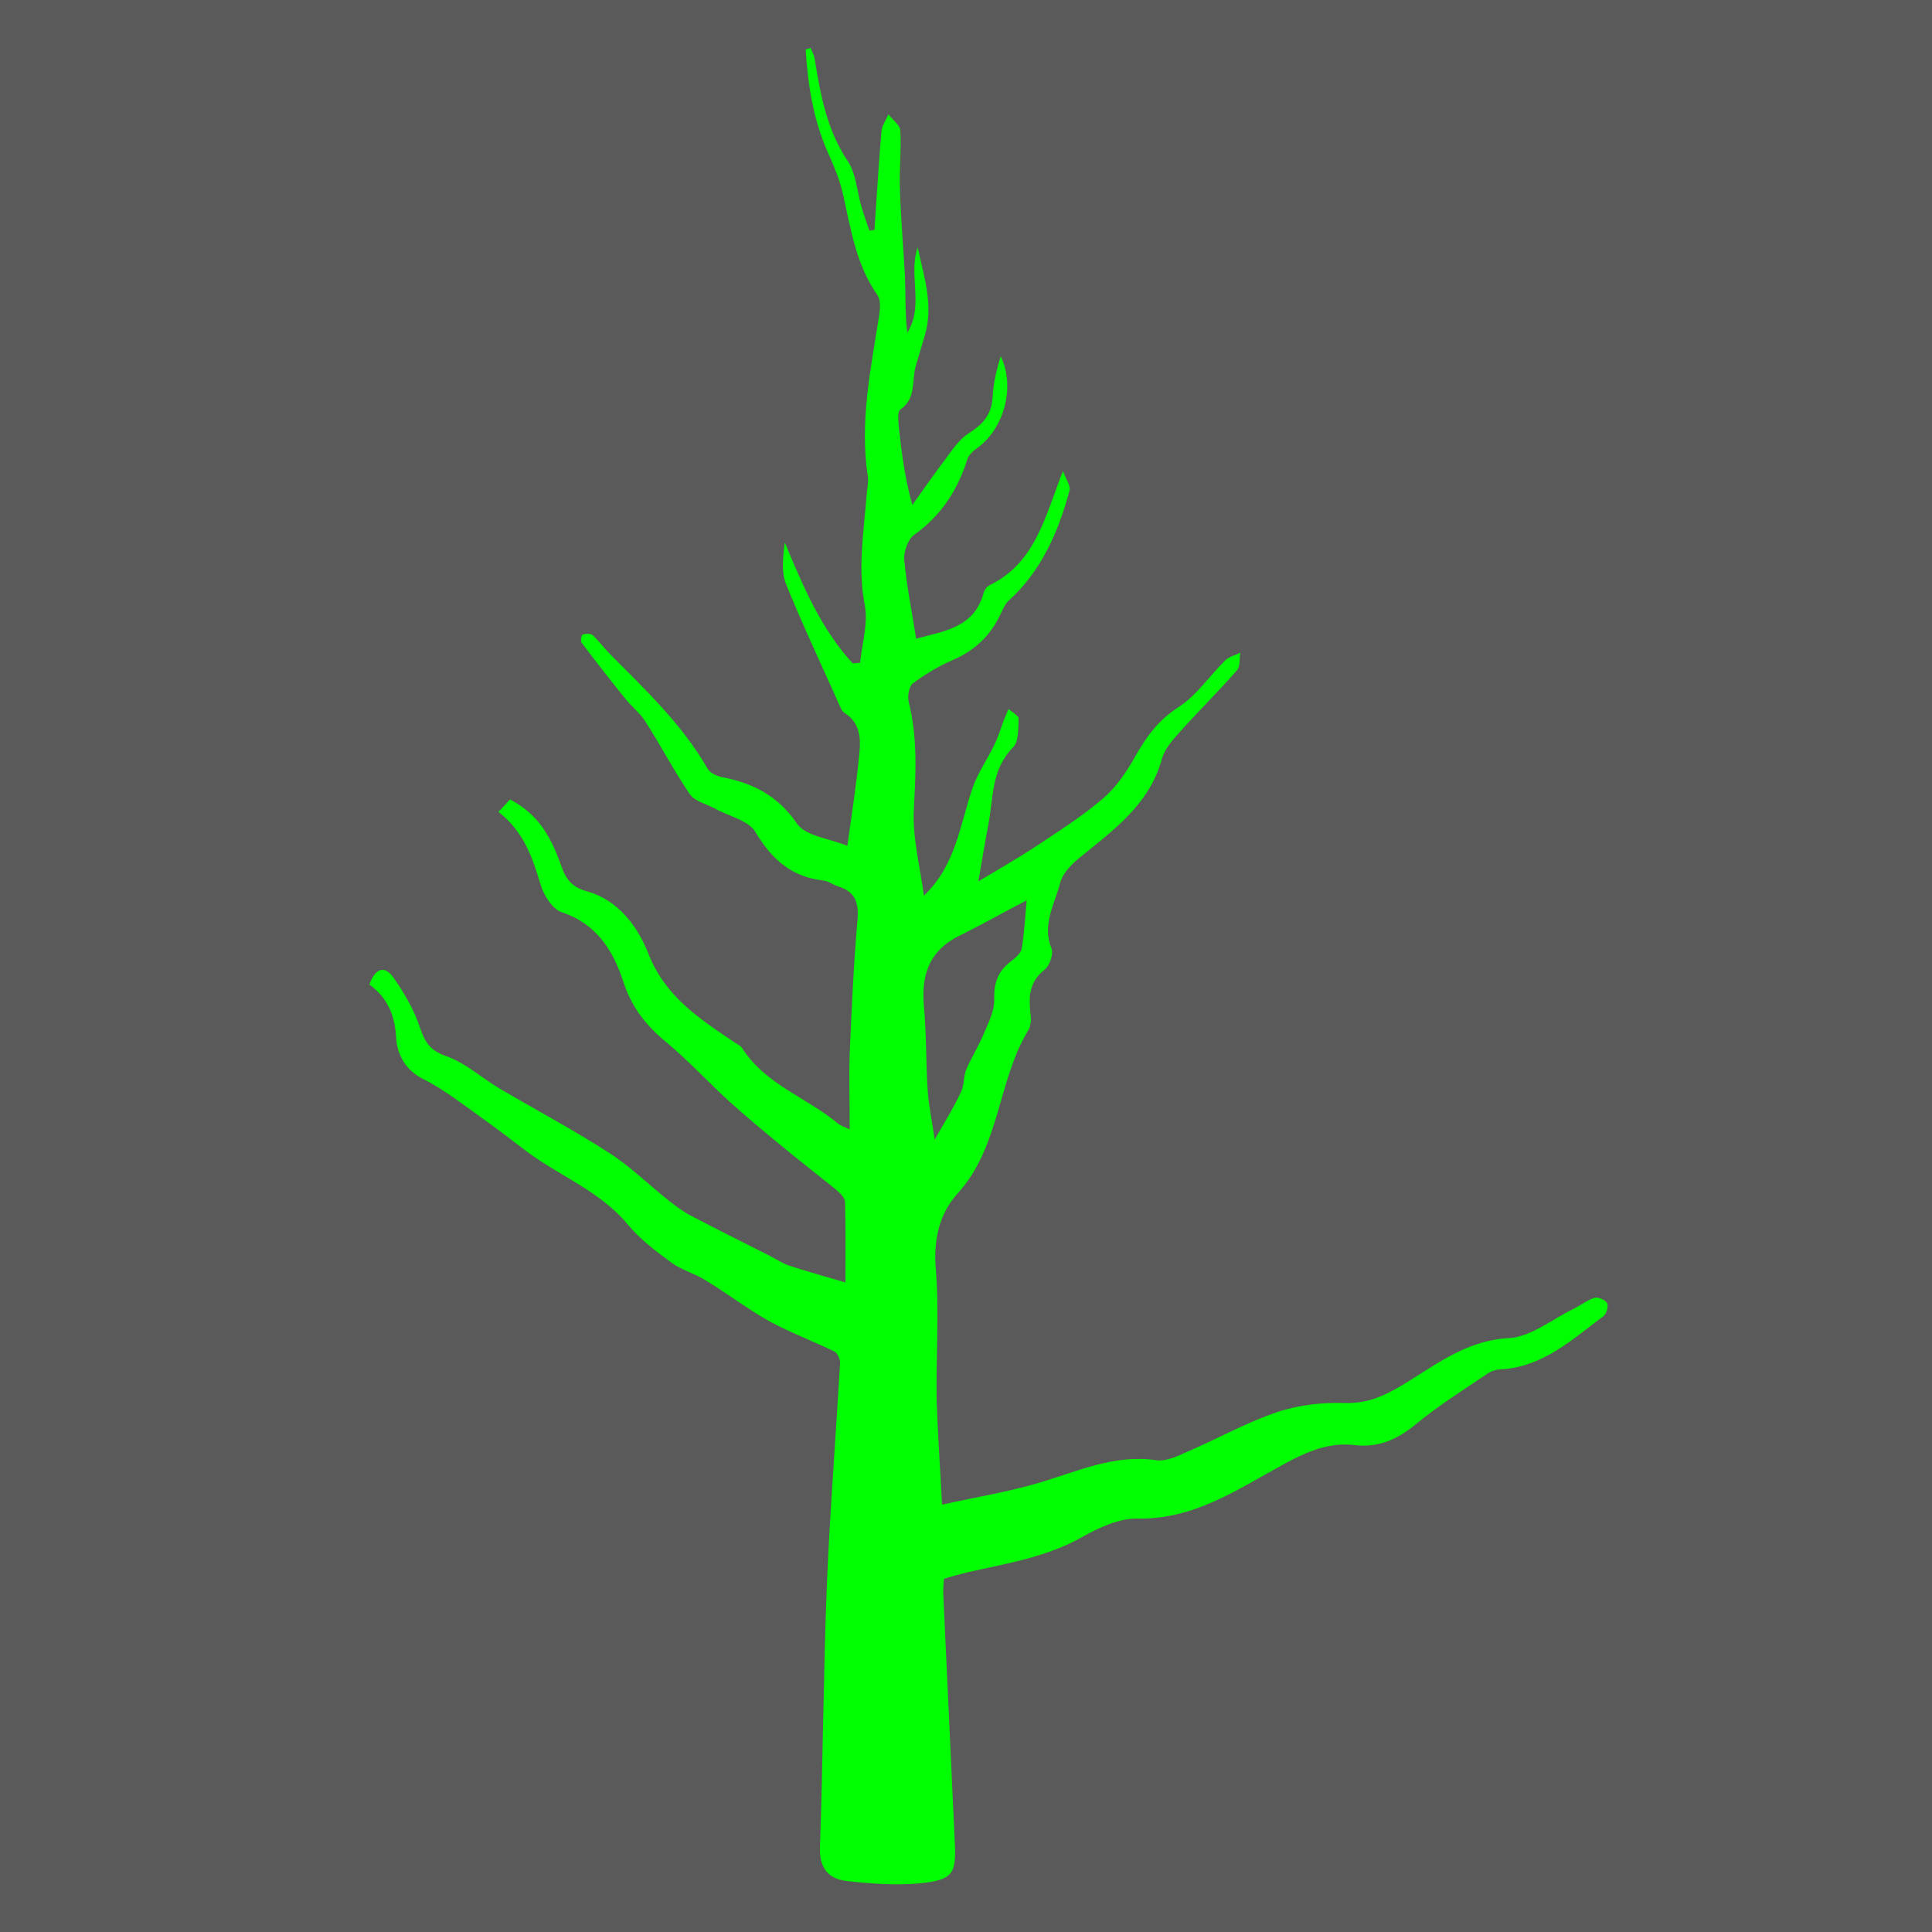 <?xml version="1.0" encoding="utf-8"?>
<!-- Generator: Adobe Illustrator 22.0.1, SVG Export Plug-In . SVG Version: 6.00 Build 0)  -->
<svg version="1.1" id="图层_1" xmlns="http://www.w3.org/2000/svg" xmlns:xlink="http://www.w3.org/1999/xlink" x="0px" y="0px"
	 viewBox="0 0 500 500" enable-background="new 0 0 500 500" xml:space="preserve">
<rect fill="#5A5A5A" width="500" height="500"/>
<path fill="#00FF00" d="M243.8,389.4c9.1-2,17.1-3.3,24.9-5.6c10-2.9,19.5-7.5,30.5-5.9c2.6,0.4,5.6-1.1,8.1-2.2
	c7.7-3.3,15.1-7.5,23.1-10.2c5.6-1.9,11.8-2.6,17.7-2.4c5.4,0.1,9.2-1.4,13.9-4.1c8.9-5.2,17-12.1,28.5-12.7
	c5.7-0.3,11.2-4.9,16.8-7.6c1.8-0.9,3.4-2.2,5.3-2.8c1-0.3,2.8,0.5,3.3,1.3c0.4,0.8-0.1,2.8-0.9,3.4c-8.2,6.1-15.8,13.3-26.9,13.8
	c-1.1,0.1-2.4,0.5-3.3,1.2c-6.2,4.2-12.6,8.2-18.4,13c-4.7,3.9-9.7,6.1-15.7,5.4c-6.8-0.8-12.3,1.6-18.4,4.9
	c-11.8,6.4-23.2,14.4-37.9,14.1c-4.7-0.1-9.9,2.3-14.2,4.7c-9.3,5.3-19.6,6.9-29.8,9.2c-2,0.5-3.9,1-6.1,1.7
	c-0.1,1.2-0.2,2.3-0.2,3.5c1,21.6,2,43.1,3,64.7c0.4,8.2-0.5,9.7-9,10.6c-6.3,0.6-12.7,0.1-19-0.6c-4.6-0.5-7.1-3.3-6.9-8.7
	c0.8-22.7,0.9-45.5,1.8-68.2c0.8-19,2.3-38,3.4-56.9c0.1-1.1-0.6-2.8-1.4-3.2c-5.5-2.7-11.4-4.9-16.8-7.8
	c-5.7-3.2-10.9-7.2-16.5-10.6c-2.8-1.8-6.3-2.7-8.9-4.6c-4.1-3-8.3-6.2-11.5-10.1c-7.4-8.8-18.2-12.6-26.9-19.4
	c-5.8-4.5-11.8-8.8-17.8-13.1c-2.6-1.8-5.2-3.5-8-4.9c-4.6-2.3-6.8-6.2-7.1-10.9c-0.3-5.6-2.2-10.2-6.9-13.6c1.4-4,3.8-5.3,6.3-1.7
	c2.7,3.9,5.2,8.1,6.7,12.6c1.3,3.8,2.5,6.1,6.8,7.6c4.9,1.7,9.1,5.5,13.7,8.3c9.5,5.6,19.3,10.8,28.6,16.8
	c5.6,3.6,10.4,8.4,15.6,12.5c1.7,1.3,3.4,2.6,5.3,3.6c6.8,3.6,13.7,7,20.6,10.5c1.6,0.8,3.2,1.9,4.9,2.5c4.5,1.5,9,2.7,14.7,4.4
	c0-6.9,0.1-13.8-0.1-20.8c0-1.1-1.3-2.3-2.3-3.2c-4.7-3.8-9.5-7.5-14.2-11.4c-4.5-3.7-9.1-7.5-13.4-11.4
	c-5.6-5.1-10.7-10.7-16.5-15.5c-5.1-4.2-8.8-8.9-10.9-15.3c-2.6-8.1-6.9-15.2-16-18.2c-2.4-0.8-4.7-4.4-5.5-7.2
	c-2.1-6.9-4.2-13.5-10.9-18.8c1.3-1.4,2.3-2.4,3-3.2c7.9,4.1,10.9,10.6,13.3,17.3c1.2,3.5,2.9,5.5,6.7,6.5
	c8.1,2.3,13.1,9.2,15.8,16.1c4.3,11,13,16.7,21.9,22.7c0.8,0.6,1.9,1,2.4,1.8c6,9.4,16.8,12.8,24.8,19.5c0.6,0.5,1.4,0.7,3,1.5
	c0-7-0.2-13.4,0-19.7c0.5-11.4,1-22.9,2-34.3c0.4-4.5-0.4-7.5-5-8.9c-1.3-0.4-2.5-1.4-3.7-1.5c-8.3-0.9-13.5-5.5-17.7-12.6
	c-1.8-3-7-4.1-10.6-6.1c-2.2-1.2-5.1-1.8-6.4-3.7c-4.1-6-7.5-12.6-11.5-18.8c-1.4-2.2-3.5-3.8-5.1-5.8c-3.9-4.8-7.7-9.7-11.4-14.6
	c-0.3-0.4,0-2,0.3-2.1c0.8-0.2,2.1-0.3,2.6,0.2c1.6,1.5,2.9,3.3,4.4,4.8c9.2,9.3,18.7,18.2,25.3,29.7c0.6,1.1,2.3,1.9,3.6,2.2
	c8.1,1.5,14.6,4.8,19.6,12.1c2.2,3.2,8.4,3.8,13,5.7c1.2-8.7,2.4-16.3,3.1-24c0.4-3.8,0.2-7.8-3.7-10.3c-0.7-0.4-1.1-1.3-1.4-2
	c-4.7-10.5-9.6-20.9-13.9-31.5c-1.2-3.1-0.8-6.9-0.3-10.7c4.7,11.2,9.3,22.3,17.6,31.3c0.6-0.1,1.3-0.1,1.9-0.2
	c0.5-5,2.1-10.2,1.2-14.9c-1.9-9.7-0.2-19.2,0.5-28.7c0.1-1.5,0.5-3.1,0.3-4.5c-2.2-14.3,0.8-28.2,3-42.2c0.2-1.6,0.3-3.6-0.5-4.8
	c-5.5-7.8-6.9-17-8.9-26c-0.8-3.6-2.2-7-3.7-10.4c-4-8.7-5.4-17.9-6-27.2c0.4-0.1,0.8-0.2,1.3-0.4c0.3,0.9,0.8,1.7,1,2.6
	c1.5,9.3,3.1,18.5,8.6,26.7c2.2,3.3,2.4,8,3.6,12c0.6,2,1.3,4,2,6c0.4-0.1,0.9-0.1,1.3-0.2c0.6-8.5,1.1-17,1.8-25.4
	c0.1-1.5,1.2-3,1.8-4.5c1.1,1.4,3,2.7,3.1,4.2c0.3,5-0.3,10.1-0.1,15.1c0.2,7.5,0.9,15,1.3,22.6c0.2,4.8,0,9.7,0.6,14.6
	c4.4-6.9,0.2-14.9,2.7-22.1c1.6,7.6,4.2,15,1.8,23c-0.8,2.5-1.5,5.1-2.3,7.7c-1.1,3.8,0.2,8.4-4,11.3c-0.8,0.5-0.5,2.9-0.4,4.4
	c0.7,6.5,1.5,13,3.5,20.3c2.9-4.1,5.8-8.2,8.8-12.2c1.7-2.3,3.4-4.8,5.7-6.3c3.7-2.3,6.1-4.9,6.3-9.6c0.2-3.5,1-7,2.1-10.4
	c3.9,8.2,0.7,19-6.3,23.9c-1,0.7-2.1,1.8-2.4,2.9c-2.5,7.9-6.8,14.5-13.7,19.4c-1.6,1.1-2.7,4.3-2.6,6.3c0.6,6.8,2,13.6,3.1,20.6
	c7.2-2,15.1-2.8,17.5-12c0.2-0.7,0.9-1.6,1.6-1.9c11.8-5.8,14.2-17.6,18.9-29.5c0.7,2,2,3.8,1.7,5c-2.9,10.8-7.3,20.9-15.8,28.6
	c-0.9,0.8-1.4,2.1-2,3.3c-2.6,5.6-6.6,9.5-12.4,12c-3.7,1.6-7.2,3.7-10.4,6.1c-1,0.8-1.4,3.4-1,4.9c2.3,9.2,1.8,18.3,1.3,27.6
	c-0.4,7.3,1.6,14.8,2.6,22.4c8.2-7.8,9.3-18.1,12.5-27.6c1.4-4.2,4.1-7.9,6-12c0.9-1.9,1.5-4,2.2-5.9c0.4-0.9,0.8-1.9,1.2-2.8
	c0.9,0.8,2.6,1.7,2.6,2.4c-0.1,2.6,0.1,6.1-1.5,7.6c-5.6,5.7-5,13-6.3,19.8c-0.9,4.6-1.6,9.2-2.6,14.8c5-3,9.9-5.8,14.5-8.8
	c6-4,12.2-7.9,17.7-12.6c3.3-2.8,6-6.7,8.2-10.6c2.9-5.2,6.1-9.7,11.4-13.1c4.7-3,8-8.1,12.1-12.1c1-1,2.6-1.3,3.9-2
	c-0.3,1.6,0,3.6-0.9,4.6c-4.8,5.5-10.1,10.7-15,16.2c-1.8,2-3.7,4.2-4.4,6.7c-3.3,12-12.8,18.6-21.7,25.9c-1.9,1.6-4,3.8-4.6,6.1
	c-1.4,5.5-4.8,10.8-2.3,17c0.6,1.4-0.4,4.5-1.7,5.5c-4.1,3.2-4.2,7.1-3.7,11.6c0.2,1.3,0.1,2.9-0.5,4c-8.1,13.2-7.3,30.2-18.4,42.4
	c-4.7,5.2-6.3,12-5.6,19.7c0.9,11.2,0,22.6,0.2,33.8C242.7,371.1,243.3,379.6,243.8,389.4z M241.9,294.9c2.7-4.7,5-8.4,6.8-12.3
	c0.9-1.8,0.6-4,1.4-5.9c1.4-3.2,3.3-6.2,4.6-9.4c1.2-2.8,2.7-5.8,2.6-8.7c-0.1-4.1,0.9-7.2,4.2-9.7c1.2-0.9,2.6-2.1,2.9-3.3
	c0.7-4.1,0.9-8.2,1.3-12.6c-5.8,3-11.4,6.2-17.3,9.1c-7.8,3.8-10,10-9.3,18.2c0.7,7.4,0.5,14.8,1,22.2
	C240.4,286.4,241.2,290.1,241.9,294.9z"/>
</svg>
